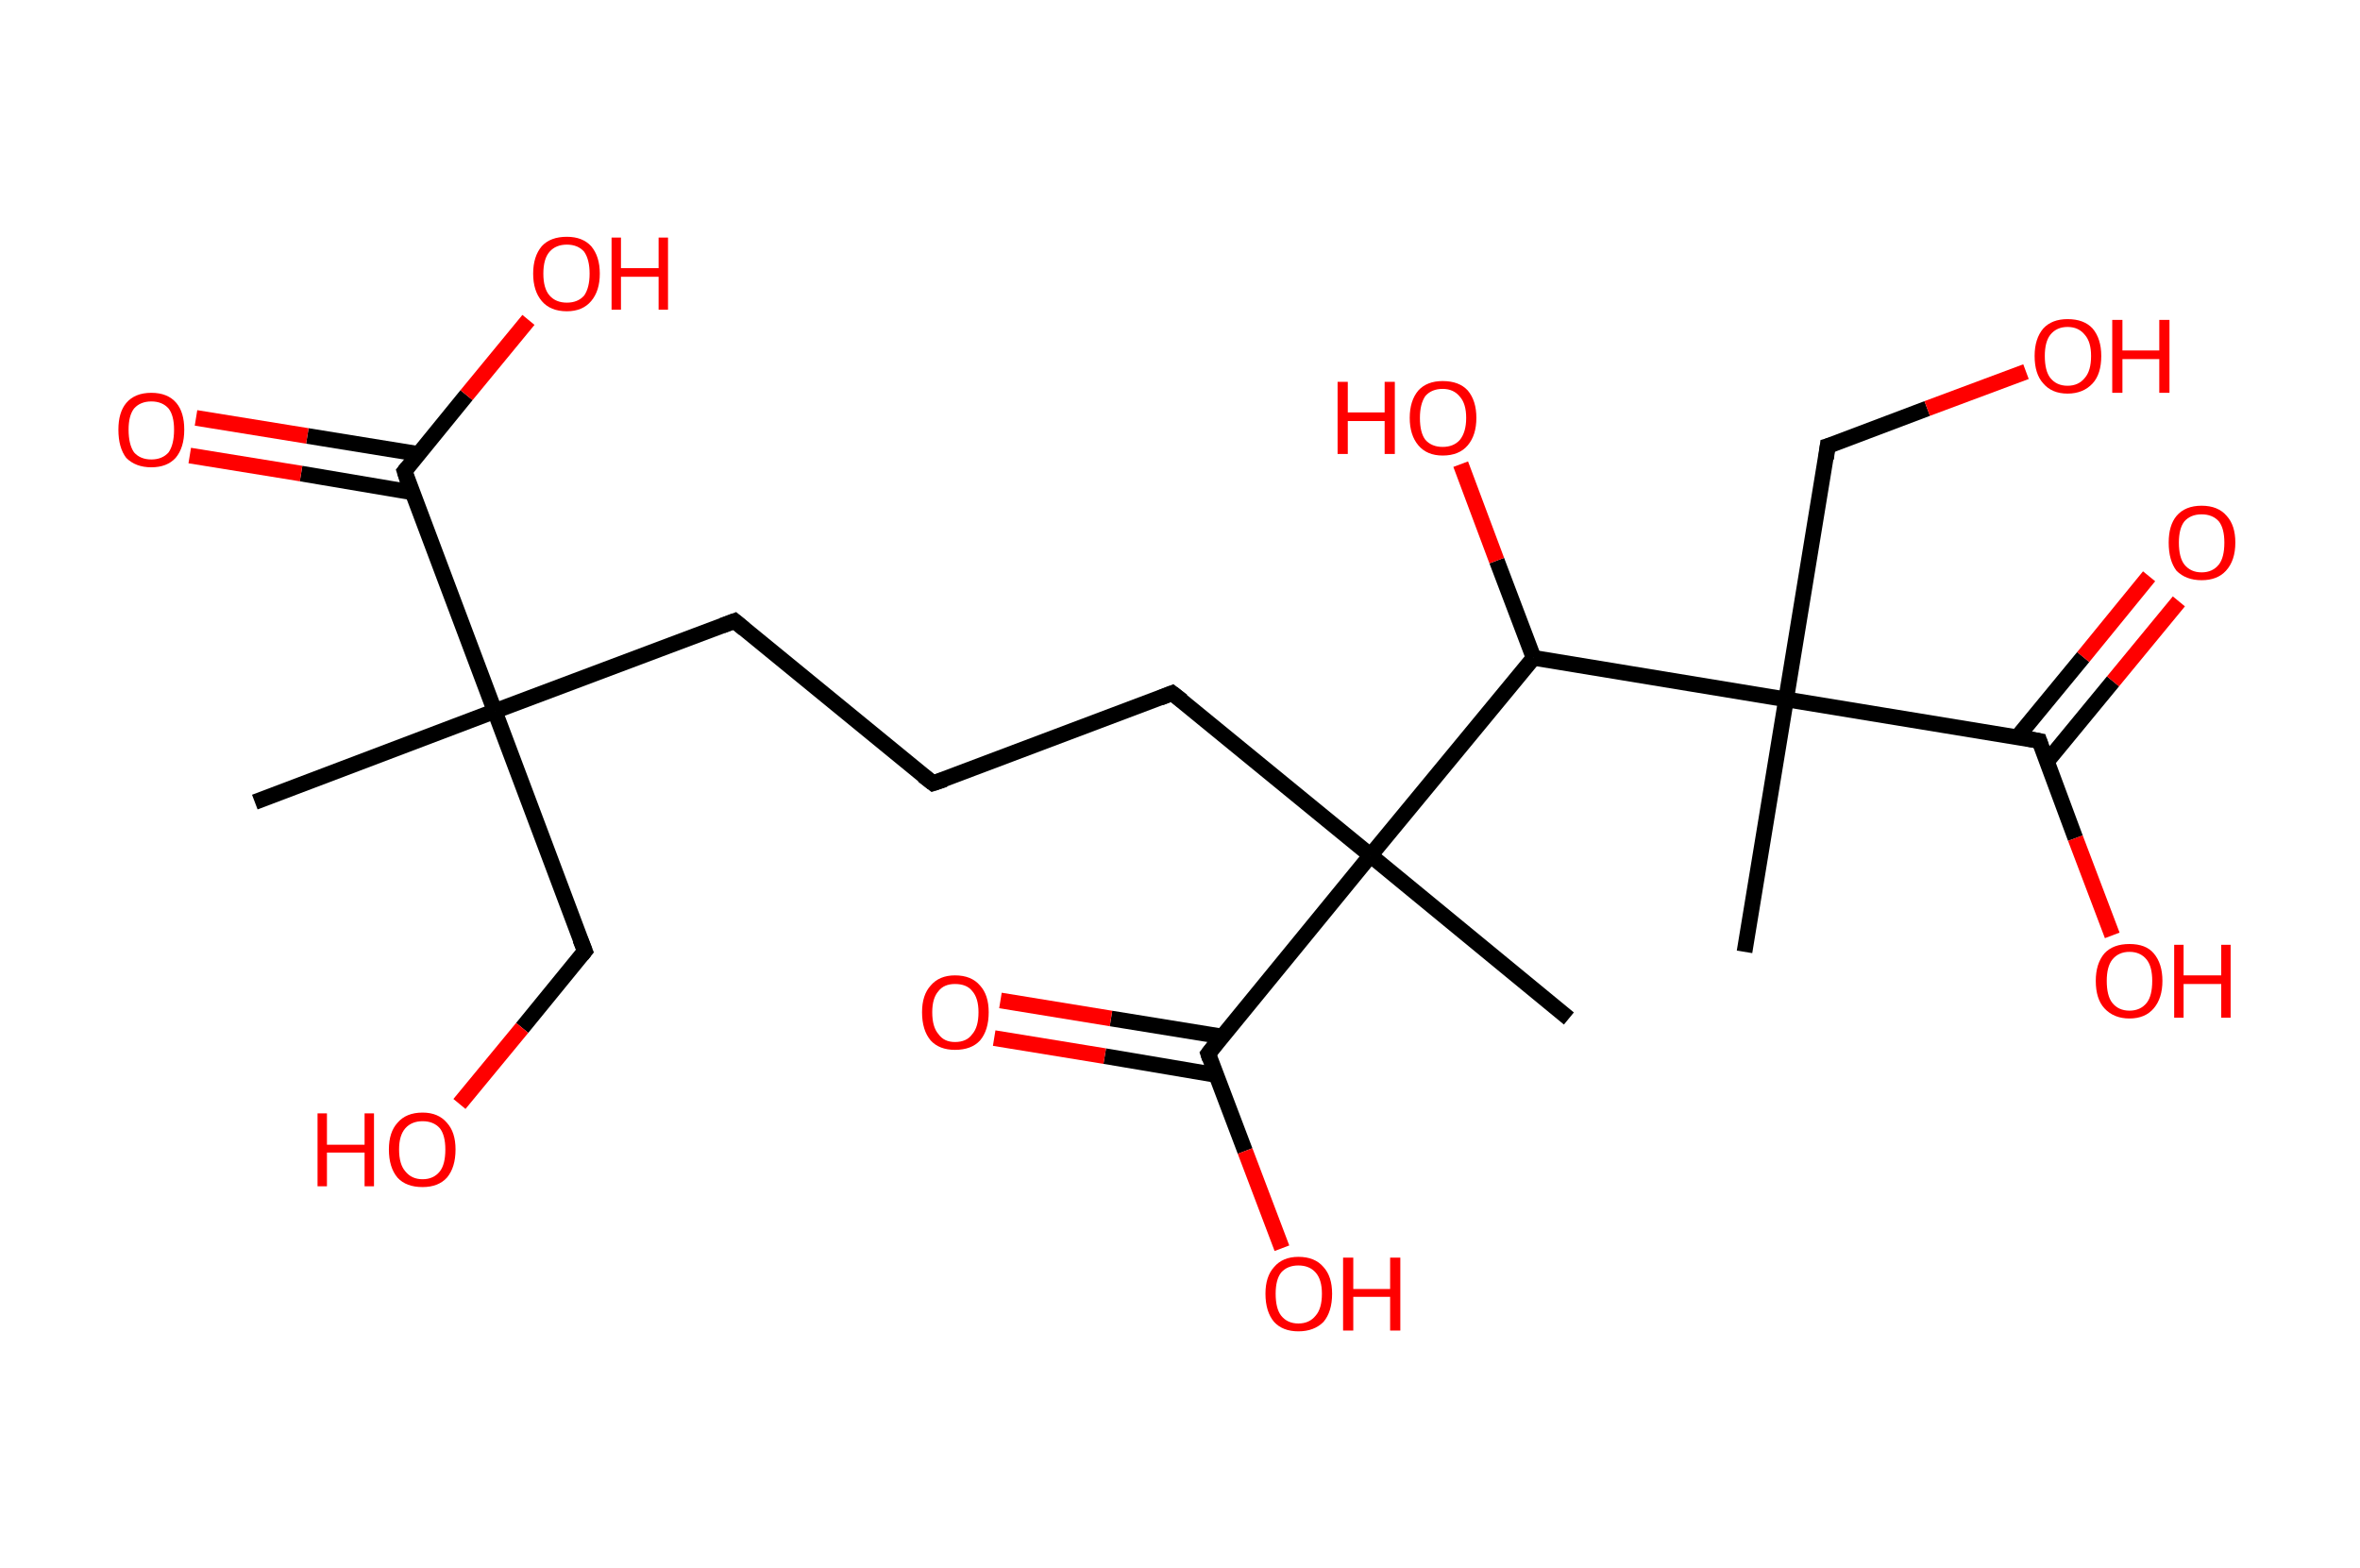 <?xml version='1.0' encoding='ASCII' standalone='yes'?>
<svg xmlns="http://www.w3.org/2000/svg" xmlns:rdkit="http://www.rdkit.org/xml" xmlns:xlink="http://www.w3.org/1999/xlink" version="1.1" baseProfile="full" xml:space="preserve" width="301px" height="200px" viewBox="0 0 301 200">
<!-- END OF HEADER -->
<rect style="opacity:1.0;fill:#FFFFFF;stroke:none" width="301.0" height="200.0" x="0.0" y="0.0"> </rect>
<path class="bond-0 atom-0 atom-1" d="M 32.5,102.3 L 63.1,90.7" style="fill:none;fill-rule:evenodd;stroke:#000000;stroke-width:2.0px;stroke-linecap:butt;stroke-linejoin:miter;stroke-opacity:1"/>
<path class="bond-1 atom-1 atom-2" d="M 63.1,90.7 L 74.6,121.3" style="fill:none;fill-rule:evenodd;stroke:#000000;stroke-width:2.0px;stroke-linecap:butt;stroke-linejoin:miter;stroke-opacity:1"/>
<path class="bond-2 atom-2 atom-3" d="M 74.6,121.3 L 66.6,131.1" style="fill:none;fill-rule:evenodd;stroke:#000000;stroke-width:2.0px;stroke-linecap:butt;stroke-linejoin:miter;stroke-opacity:1"/>
<path class="bond-2 atom-2 atom-3" d="M 66.6,131.1 L 58.6,140.8" style="fill:none;fill-rule:evenodd;stroke:#FF0000;stroke-width:2.0px;stroke-linecap:butt;stroke-linejoin:miter;stroke-opacity:1"/>
<path class="bond-3 atom-1 atom-4" d="M 63.1,90.7 L 93.7,79.2" style="fill:none;fill-rule:evenodd;stroke:#000000;stroke-width:2.0px;stroke-linecap:butt;stroke-linejoin:miter;stroke-opacity:1"/>
<path class="bond-4 atom-4 atom-5" d="M 93.7,79.2 L 119.0,99.9" style="fill:none;fill-rule:evenodd;stroke:#000000;stroke-width:2.0px;stroke-linecap:butt;stroke-linejoin:miter;stroke-opacity:1"/>
<path class="bond-5 atom-5 atom-6" d="M 119.0,99.9 L 149.5,88.4" style="fill:none;fill-rule:evenodd;stroke:#000000;stroke-width:2.0px;stroke-linecap:butt;stroke-linejoin:miter;stroke-opacity:1"/>
<path class="bond-6 atom-6 atom-7" d="M 149.5,88.4 L 174.8,109.1" style="fill:none;fill-rule:evenodd;stroke:#000000;stroke-width:2.0px;stroke-linecap:butt;stroke-linejoin:miter;stroke-opacity:1"/>
<path class="bond-7 atom-7 atom-8" d="M 174.8,109.1 L 200.1,129.9" style="fill:none;fill-rule:evenodd;stroke:#000000;stroke-width:2.0px;stroke-linecap:butt;stroke-linejoin:miter;stroke-opacity:1"/>
<path class="bond-8 atom-7 atom-9" d="M 174.8,109.1 L 154.1,134.4" style="fill:none;fill-rule:evenodd;stroke:#000000;stroke-width:2.0px;stroke-linecap:butt;stroke-linejoin:miter;stroke-opacity:1"/>
<path class="bond-9 atom-9 atom-10" d="M 155.9,132.2 L 141.7,129.9" style="fill:none;fill-rule:evenodd;stroke:#000000;stroke-width:2.0px;stroke-linecap:butt;stroke-linejoin:miter;stroke-opacity:1"/>
<path class="bond-9 atom-9 atom-10" d="M 141.7,129.9 L 127.6,127.6" style="fill:none;fill-rule:evenodd;stroke:#FF0000;stroke-width:2.0px;stroke-linecap:butt;stroke-linejoin:miter;stroke-opacity:1"/>
<path class="bond-9 atom-9 atom-10" d="M 155.1,137.1 L 140.9,134.7" style="fill:none;fill-rule:evenodd;stroke:#000000;stroke-width:2.0px;stroke-linecap:butt;stroke-linejoin:miter;stroke-opacity:1"/>
<path class="bond-9 atom-9 atom-10" d="M 140.9,134.7 L 126.8,132.4" style="fill:none;fill-rule:evenodd;stroke:#FF0000;stroke-width:2.0px;stroke-linecap:butt;stroke-linejoin:miter;stroke-opacity:1"/>
<path class="bond-10 atom-9 atom-11" d="M 154.1,134.4 L 158.8,146.8" style="fill:none;fill-rule:evenodd;stroke:#000000;stroke-width:2.0px;stroke-linecap:butt;stroke-linejoin:miter;stroke-opacity:1"/>
<path class="bond-10 atom-9 atom-11" d="M 158.8,146.8 L 163.5,159.2" style="fill:none;fill-rule:evenodd;stroke:#FF0000;stroke-width:2.0px;stroke-linecap:butt;stroke-linejoin:miter;stroke-opacity:1"/>
<path class="bond-11 atom-7 atom-12" d="M 174.8,109.1 L 195.6,83.9" style="fill:none;fill-rule:evenodd;stroke:#000000;stroke-width:2.0px;stroke-linecap:butt;stroke-linejoin:miter;stroke-opacity:1"/>
<path class="bond-12 atom-12 atom-13" d="M 195.6,83.9 L 190.9,71.5" style="fill:none;fill-rule:evenodd;stroke:#000000;stroke-width:2.0px;stroke-linecap:butt;stroke-linejoin:miter;stroke-opacity:1"/>
<path class="bond-12 atom-12 atom-13" d="M 190.9,71.5 L 186.3,59.2" style="fill:none;fill-rule:evenodd;stroke:#FF0000;stroke-width:2.0px;stroke-linecap:butt;stroke-linejoin:miter;stroke-opacity:1"/>
<path class="bond-13 atom-12 atom-14" d="M 195.6,83.9 L 227.8,89.2" style="fill:none;fill-rule:evenodd;stroke:#000000;stroke-width:2.0px;stroke-linecap:butt;stroke-linejoin:miter;stroke-opacity:1"/>
<path class="bond-14 atom-14 atom-15" d="M 227.8,89.2 L 222.5,121.4" style="fill:none;fill-rule:evenodd;stroke:#000000;stroke-width:2.0px;stroke-linecap:butt;stroke-linejoin:miter;stroke-opacity:1"/>
<path class="bond-15 atom-14 atom-16" d="M 227.8,89.2 L 233.1,56.9" style="fill:none;fill-rule:evenodd;stroke:#000000;stroke-width:2.0px;stroke-linecap:butt;stroke-linejoin:miter;stroke-opacity:1"/>
<path class="bond-16 atom-16 atom-17" d="M 233.1,56.9 L 245.8,52.1" style="fill:none;fill-rule:evenodd;stroke:#000000;stroke-width:2.0px;stroke-linecap:butt;stroke-linejoin:miter;stroke-opacity:1"/>
<path class="bond-16 atom-16 atom-17" d="M 245.8,52.1 L 258.4,47.4" style="fill:none;fill-rule:evenodd;stroke:#FF0000;stroke-width:2.0px;stroke-linecap:butt;stroke-linejoin:miter;stroke-opacity:1"/>
<path class="bond-17 atom-14 atom-18" d="M 227.8,89.2 L 260.1,94.5" style="fill:none;fill-rule:evenodd;stroke:#000000;stroke-width:2.0px;stroke-linecap:butt;stroke-linejoin:miter;stroke-opacity:1"/>
<path class="bond-18 atom-18 atom-19" d="M 261.1,97.1 L 269.5,86.9" style="fill:none;fill-rule:evenodd;stroke:#000000;stroke-width:2.0px;stroke-linecap:butt;stroke-linejoin:miter;stroke-opacity:1"/>
<path class="bond-18 atom-18 atom-19" d="M 269.5,86.9 L 277.9,76.7" style="fill:none;fill-rule:evenodd;stroke:#FF0000;stroke-width:2.0px;stroke-linecap:butt;stroke-linejoin:miter;stroke-opacity:1"/>
<path class="bond-18 atom-18 atom-19" d="M 257.3,94.0 L 265.7,83.8" style="fill:none;fill-rule:evenodd;stroke:#000000;stroke-width:2.0px;stroke-linecap:butt;stroke-linejoin:miter;stroke-opacity:1"/>
<path class="bond-18 atom-18 atom-19" d="M 265.7,83.8 L 274.1,73.5" style="fill:none;fill-rule:evenodd;stroke:#FF0000;stroke-width:2.0px;stroke-linecap:butt;stroke-linejoin:miter;stroke-opacity:1"/>
<path class="bond-19 atom-18 atom-20" d="M 260.1,94.5 L 264.7,106.9" style="fill:none;fill-rule:evenodd;stroke:#000000;stroke-width:2.0px;stroke-linecap:butt;stroke-linejoin:miter;stroke-opacity:1"/>
<path class="bond-19 atom-18 atom-20" d="M 264.7,106.9 L 269.4,119.3" style="fill:none;fill-rule:evenodd;stroke:#FF0000;stroke-width:2.0px;stroke-linecap:butt;stroke-linejoin:miter;stroke-opacity:1"/>
<path class="bond-20 atom-1 atom-21" d="M 63.1,90.7 L 51.6,60.1" style="fill:none;fill-rule:evenodd;stroke:#000000;stroke-width:2.0px;stroke-linecap:butt;stroke-linejoin:miter;stroke-opacity:1"/>
<path class="bond-21 atom-21 atom-22" d="M 53.4,57.9 L 39.2,55.6" style="fill:none;fill-rule:evenodd;stroke:#000000;stroke-width:2.0px;stroke-linecap:butt;stroke-linejoin:miter;stroke-opacity:1"/>
<path class="bond-21 atom-21 atom-22" d="M 39.2,55.6 L 25.0,53.3" style="fill:none;fill-rule:evenodd;stroke:#FF0000;stroke-width:2.0px;stroke-linecap:butt;stroke-linejoin:miter;stroke-opacity:1"/>
<path class="bond-21 atom-21 atom-22" d="M 52.6,62.8 L 38.4,60.4" style="fill:none;fill-rule:evenodd;stroke:#000000;stroke-width:2.0px;stroke-linecap:butt;stroke-linejoin:miter;stroke-opacity:1"/>
<path class="bond-21 atom-21 atom-22" d="M 38.4,60.4 L 24.2,58.1" style="fill:none;fill-rule:evenodd;stroke:#FF0000;stroke-width:2.0px;stroke-linecap:butt;stroke-linejoin:miter;stroke-opacity:1"/>
<path class="bond-22 atom-21 atom-23" d="M 51.6,60.1 L 59.5,50.4" style="fill:none;fill-rule:evenodd;stroke:#000000;stroke-width:2.0px;stroke-linecap:butt;stroke-linejoin:miter;stroke-opacity:1"/>
<path class="bond-22 atom-21 atom-23" d="M 59.5,50.4 L 67.4,40.8" style="fill:none;fill-rule:evenodd;stroke:#FF0000;stroke-width:2.0px;stroke-linecap:butt;stroke-linejoin:miter;stroke-opacity:1"/>
<path d="M 74.0,119.8 L 74.6,121.3 L 74.2,121.8" style="fill:none;stroke:#000000;stroke-width:2.0px;stroke-linecap:butt;stroke-linejoin:miter;stroke-opacity:1;"/>
<path d="M 92.1,79.8 L 93.7,79.2 L 94.9,80.2" style="fill:none;stroke:#000000;stroke-width:2.0px;stroke-linecap:butt;stroke-linejoin:miter;stroke-opacity:1;"/>
<path d="M 117.7,98.9 L 119.0,99.9 L 120.5,99.4" style="fill:none;stroke:#000000;stroke-width:2.0px;stroke-linecap:butt;stroke-linejoin:miter;stroke-opacity:1;"/>
<path d="M 148.0,89.0 L 149.5,88.4 L 150.8,89.4" style="fill:none;stroke:#000000;stroke-width:2.0px;stroke-linecap:butt;stroke-linejoin:miter;stroke-opacity:1;"/>
<path d="M 155.1,133.1 L 154.1,134.4 L 154.3,135.0" style="fill:none;stroke:#000000;stroke-width:2.0px;stroke-linecap:butt;stroke-linejoin:miter;stroke-opacity:1;"/>
<path d="M 232.9,58.5 L 233.1,56.9 L 233.8,56.7" style="fill:none;stroke:#000000;stroke-width:2.0px;stroke-linecap:butt;stroke-linejoin:miter;stroke-opacity:1;"/>
<path d="M 258.5,94.2 L 260.1,94.5 L 260.3,95.1" style="fill:none;stroke:#000000;stroke-width:2.0px;stroke-linecap:butt;stroke-linejoin:miter;stroke-opacity:1;"/>
<path d="M 52.1,61.7 L 51.6,60.1 L 52.0,59.6" style="fill:none;stroke:#000000;stroke-width:2.0px;stroke-linecap:butt;stroke-linejoin:miter;stroke-opacity:1;"/>
<path class="atom-3" d="M 40.5 142.0 L 41.7 142.0 L 41.7 146.0 L 46.5 146.0 L 46.5 142.0 L 47.7 142.0 L 47.7 151.3 L 46.5 151.3 L 46.5 147.0 L 41.7 147.0 L 41.7 151.3 L 40.5 151.3 L 40.5 142.0 " fill="#FF0000"/>
<path class="atom-3" d="M 49.6 146.6 Q 49.6 144.4, 50.7 143.2 Q 51.8 141.9, 53.9 141.9 Q 55.9 141.9, 57.0 143.2 Q 58.1 144.4, 58.1 146.6 Q 58.1 148.9, 57.0 150.2 Q 55.9 151.4, 53.9 151.4 Q 51.8 151.4, 50.7 150.2 Q 49.6 148.9, 49.6 146.6 M 53.9 150.4 Q 55.3 150.4, 56.1 149.4 Q 56.8 148.5, 56.8 146.6 Q 56.8 144.8, 56.1 143.9 Q 55.3 143.0, 53.9 143.0 Q 52.5 143.0, 51.7 143.9 Q 50.9 144.8, 50.9 146.6 Q 50.9 148.5, 51.7 149.4 Q 52.5 150.4, 53.9 150.4 " fill="#FF0000"/>
<path class="atom-10" d="M 117.6 129.1 Q 117.6 126.9, 118.7 125.7 Q 119.8 124.4, 121.8 124.4 Q 123.9 124.4, 125.0 125.7 Q 126.1 126.9, 126.1 129.1 Q 126.1 131.4, 125.0 132.7 Q 123.9 133.9, 121.8 133.9 Q 119.8 133.9, 118.7 132.7 Q 117.6 131.4, 117.6 129.1 M 121.8 132.9 Q 123.3 132.9, 124.0 131.9 Q 124.8 131.0, 124.8 129.1 Q 124.8 127.3, 124.0 126.4 Q 123.3 125.5, 121.8 125.5 Q 120.4 125.5, 119.7 126.4 Q 118.9 127.3, 118.9 129.1 Q 118.9 131.0, 119.7 131.9 Q 120.4 132.9, 121.8 132.9 " fill="#FF0000"/>
<path class="atom-11" d="M 161.4 165.0 Q 161.4 162.8, 162.5 161.6 Q 163.6 160.3, 165.6 160.3 Q 167.7 160.3, 168.8 161.6 Q 169.9 162.8, 169.9 165.0 Q 169.9 167.3, 168.8 168.6 Q 167.6 169.8, 165.6 169.8 Q 163.6 169.8, 162.5 168.6 Q 161.4 167.3, 161.4 165.0 M 165.6 168.8 Q 167.0 168.8, 167.8 167.8 Q 168.6 166.9, 168.6 165.0 Q 168.6 163.2, 167.8 162.3 Q 167.0 161.4, 165.6 161.4 Q 164.2 161.4, 163.4 162.3 Q 162.7 163.2, 162.7 165.0 Q 162.7 166.9, 163.4 167.8 Q 164.2 168.8, 165.6 168.8 " fill="#FF0000"/>
<path class="atom-11" d="M 171.3 160.4 L 172.6 160.4 L 172.6 164.4 L 177.3 164.4 L 177.3 160.4 L 178.6 160.4 L 178.6 169.7 L 177.3 169.7 L 177.3 165.4 L 172.6 165.4 L 172.6 169.7 L 171.3 169.7 L 171.3 160.4 " fill="#FF0000"/>
<path class="atom-13" d="M 170.6 48.7 L 171.9 48.7 L 171.9 52.6 L 176.6 52.6 L 176.6 48.7 L 177.9 48.7 L 177.9 57.9 L 176.6 57.9 L 176.6 53.7 L 171.9 53.7 L 171.9 57.9 L 170.6 57.9 L 170.6 48.7 " fill="#FF0000"/>
<path class="atom-13" d="M 179.8 53.3 Q 179.8 51.1, 180.9 49.8 Q 182.0 48.6, 184.0 48.6 Q 186.1 48.6, 187.2 49.8 Q 188.3 51.1, 188.3 53.3 Q 188.3 55.5, 187.2 56.8 Q 186.1 58.1, 184.0 58.1 Q 182.0 58.1, 180.9 56.8 Q 179.8 55.5, 179.8 53.3 M 184.0 57.0 Q 185.4 57.0, 186.2 56.1 Q 187.0 55.1, 187.0 53.3 Q 187.0 51.5, 186.2 50.6 Q 185.4 49.6, 184.0 49.6 Q 182.6 49.6, 181.8 50.5 Q 181.1 51.5, 181.1 53.3 Q 181.1 55.2, 181.8 56.1 Q 182.6 57.0, 184.0 57.0 " fill="#FF0000"/>
<path class="atom-17" d="M 259.5 45.4 Q 259.5 43.2, 260.6 41.9 Q 261.7 40.7, 263.7 40.7 Q 265.8 40.7, 266.9 41.9 Q 268.0 43.2, 268.0 45.4 Q 268.0 47.7, 266.9 48.9 Q 265.7 50.2, 263.7 50.2 Q 261.7 50.2, 260.6 48.9 Q 259.5 47.7, 259.5 45.4 M 263.7 49.2 Q 265.1 49.2, 265.9 48.2 Q 266.7 47.3, 266.7 45.4 Q 266.7 43.6, 265.9 42.7 Q 265.1 41.7, 263.7 41.7 Q 262.3 41.7, 261.5 42.7 Q 260.8 43.6, 260.8 45.4 Q 260.8 47.3, 261.5 48.2 Q 262.3 49.2, 263.7 49.2 " fill="#FF0000"/>
<path class="atom-17" d="M 269.4 40.8 L 270.7 40.8 L 270.7 44.7 L 275.4 44.7 L 275.4 40.8 L 276.7 40.8 L 276.7 50.1 L 275.4 50.1 L 275.4 45.8 L 270.7 45.8 L 270.7 50.1 L 269.4 50.1 L 269.4 40.8 " fill="#FF0000"/>
<path class="atom-19" d="M 276.6 69.2 Q 276.6 67.0, 277.6 65.8 Q 278.7 64.5, 280.8 64.5 Q 282.9 64.5, 284.0 65.8 Q 285.1 67.0, 285.1 69.2 Q 285.1 71.5, 283.9 72.8 Q 282.8 74.0, 280.8 74.0 Q 278.8 74.0, 277.6 72.8 Q 276.6 71.5, 276.6 69.2 M 280.8 73.0 Q 282.2 73.0, 283.0 72.0 Q 283.7 71.1, 283.7 69.2 Q 283.7 67.4, 283.0 66.5 Q 282.2 65.6, 280.8 65.6 Q 279.4 65.6, 278.6 66.5 Q 277.9 67.4, 277.9 69.2 Q 277.9 71.1, 278.6 72.0 Q 279.4 73.0, 280.8 73.0 " fill="#FF0000"/>
<path class="atom-20" d="M 267.3 125.1 Q 267.3 122.9, 268.4 121.6 Q 269.5 120.4, 271.6 120.4 Q 273.7 120.4, 274.7 121.6 Q 275.8 122.9, 275.8 125.1 Q 275.8 127.3, 274.7 128.6 Q 273.6 129.9, 271.6 129.9 Q 269.6 129.9, 268.4 128.6 Q 267.3 127.4, 267.3 125.1 M 271.6 128.9 Q 273.0 128.9, 273.8 127.9 Q 274.5 127.0, 274.5 125.1 Q 274.5 123.3, 273.8 122.4 Q 273.0 121.4, 271.6 121.4 Q 270.2 121.4, 269.4 122.4 Q 268.7 123.3, 268.7 125.1 Q 268.7 127.0, 269.4 127.9 Q 270.2 128.9, 271.6 128.9 " fill="#FF0000"/>
<path class="atom-20" d="M 277.3 120.5 L 278.5 120.5 L 278.5 124.4 L 283.3 124.4 L 283.3 120.5 L 284.5 120.5 L 284.5 129.8 L 283.3 129.8 L 283.3 125.5 L 278.5 125.5 L 278.5 129.8 L 277.3 129.8 L 277.3 120.5 " fill="#FF0000"/>
<path class="atom-22" d="M 15.1 54.8 Q 15.1 52.6, 16.1 51.4 Q 17.2 50.1, 19.3 50.1 Q 21.4 50.1, 22.5 51.4 Q 23.5 52.6, 23.5 54.8 Q 23.5 57.1, 22.4 58.4 Q 21.3 59.6, 19.3 59.6 Q 17.3 59.6, 16.1 58.4 Q 15.1 57.1, 15.1 54.8 M 19.3 58.6 Q 20.7 58.6, 21.5 57.7 Q 22.2 56.7, 22.2 54.8 Q 22.2 53.0, 21.5 52.1 Q 20.7 51.2, 19.3 51.2 Q 17.9 51.2, 17.1 52.1 Q 16.4 53.0, 16.4 54.8 Q 16.4 56.7, 17.1 57.7 Q 17.9 58.6, 19.3 58.6 " fill="#FF0000"/>
<path class="atom-23" d="M 68.0 34.9 Q 68.0 32.7, 69.1 31.4 Q 70.2 30.2, 72.3 30.2 Q 74.3 30.2, 75.4 31.4 Q 76.5 32.7, 76.5 34.9 Q 76.5 37.1, 75.4 38.4 Q 74.3 39.7, 72.3 39.7 Q 70.2 39.7, 69.1 38.4 Q 68.0 37.1, 68.0 34.9 M 72.3 38.6 Q 73.7 38.6, 74.5 37.7 Q 75.2 36.7, 75.2 34.9 Q 75.2 33.1, 74.5 32.1 Q 73.7 31.2, 72.3 31.2 Q 70.9 31.2, 70.1 32.1 Q 69.3 33.0, 69.3 34.9 Q 69.3 36.8, 70.1 37.7 Q 70.9 38.6, 72.3 38.6 " fill="#FF0000"/>
<path class="atom-23" d="M 78.0 30.3 L 79.2 30.3 L 79.2 34.2 L 84.0 34.2 L 84.0 30.3 L 85.2 30.3 L 85.2 39.5 L 84.0 39.5 L 84.0 35.3 L 79.2 35.3 L 79.2 39.5 L 78.0 39.5 L 78.0 30.3 " fill="#FF0000"/>
</svg>
